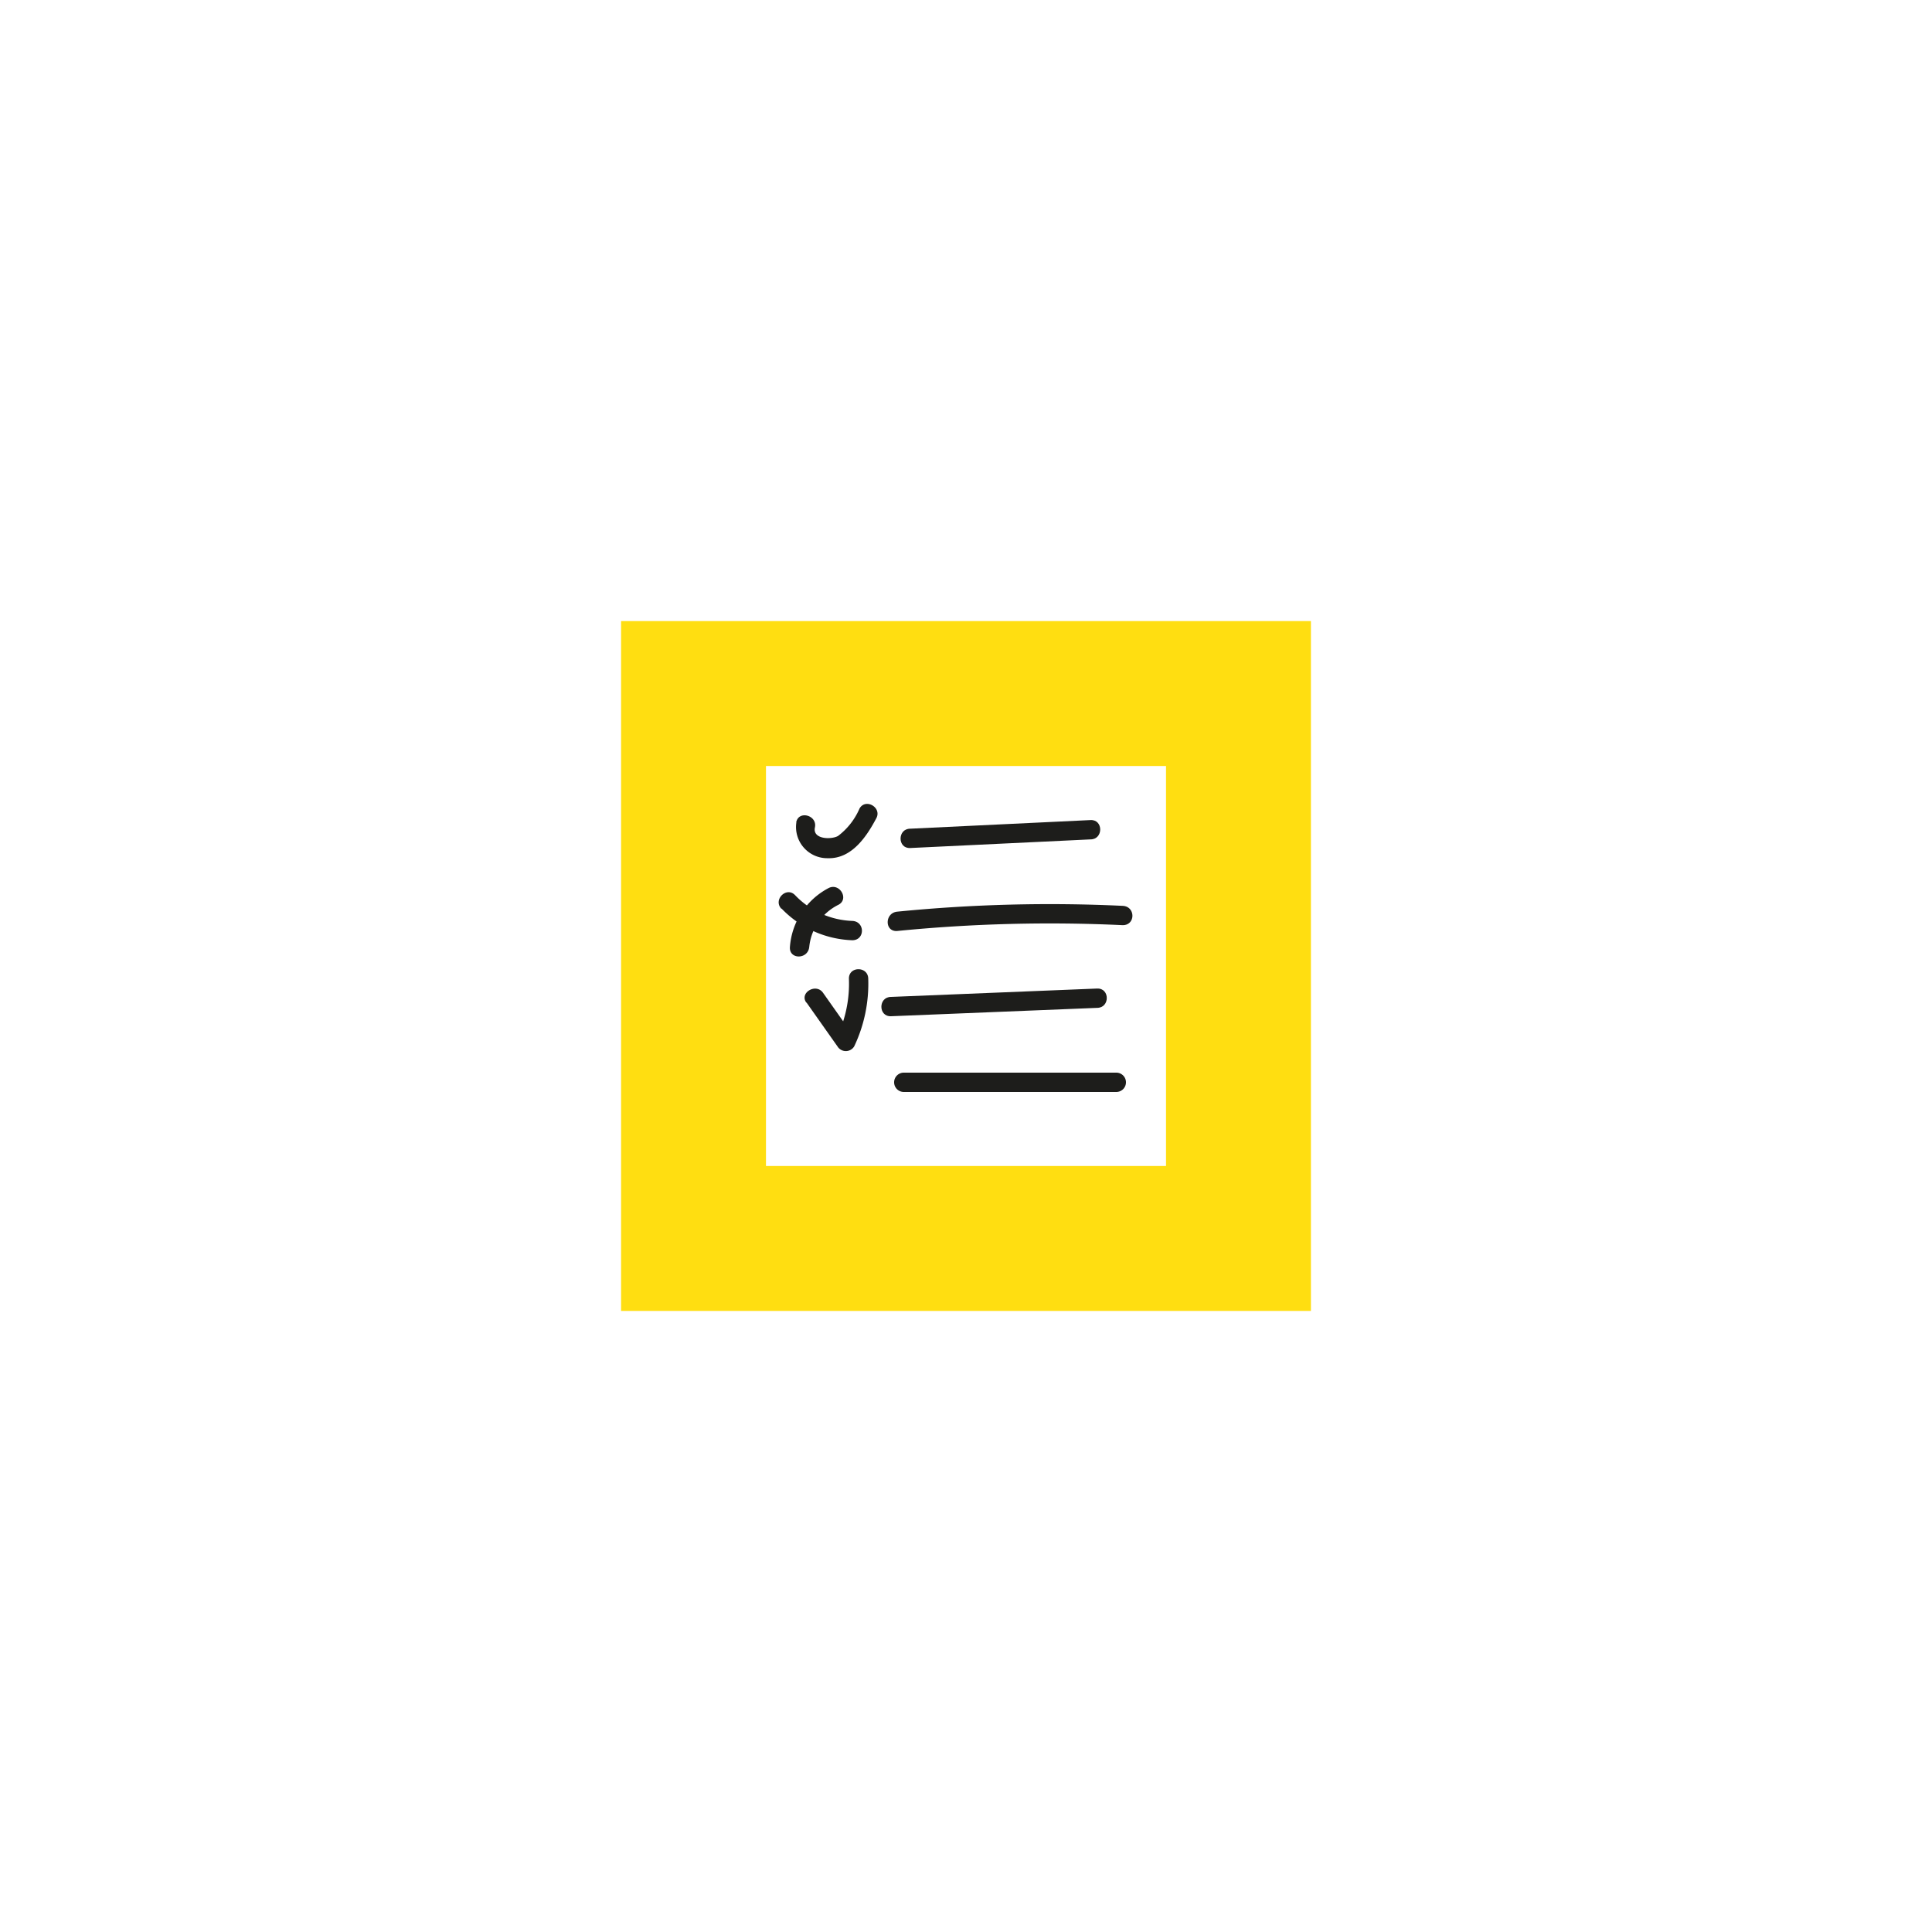 <svg xmlns="http://www.w3.org/2000/svg" viewBox="0 0 150 150"><defs><style>.cls-1{fill:none;}.cls-2{fill:#ffde11;}.cls-3{fill:#1d1d1b;}</style></defs><title>Zasób 6</title><g id="Warstwa_2" data-name="Warstwa 2"><g id="Warstwa_1-2" data-name="Warstwa 1"><rect class="cls-1" width="150" height="150"/><line class="cls-1" x2="150" y2="150"/><line class="cls-1" x1="150" y2="150"/><path class="cls-2" d="M101.78,101.78H48.22V48.22h53.56ZM59.47,90.53H90.53V59.47H59.47Z"/><path class="cls-3" d="M61.83,63.85a2.42,2.42,0,0,0,2.45,2.78c1.84.06,3-1.67,3.75-3.09.47-.84-.83-1.6-1.3-.76a5.28,5.28,0,0,1-1.66,2.12c-.51.3-2,.28-1.8-.66s-1.26-1.35-1.45-.4Z"/><path class="cls-3" d="M70.67,65.84l14-.67c1,0,1-1.55,0-1.5l-14,.67c-1,0-1,1.55,0,1.5Z"/><path class="cls-3" d="M60.67,70.53A8,8,0,0,0,66.17,73c1,0,1-1.46,0-1.5a6.46,6.46,0,0,1-4.44-2c-.67-.7-1.73.36-1.06,1.06Z"/><path class="cls-3" d="M62.83,73.52a4.1,4.1,0,0,1,2.26-3.27c.86-.44.1-1.74-.76-1.3a5.63,5.63,0,0,0-3,4.56c-.09,1,1.41,1,1.5,0Z"/><path class="cls-3" d="M69.67,72.28a120.08,120.08,0,0,1,17.5-.45c1,0,1-1.45,0-1.5a120.08,120.08,0,0,0-17.5.45c-1,.09-1,1.59,0,1.5Z"/><path class="cls-3" d="M69.18,78.9l16-.65c1,0,1-1.54,0-1.5l-16,.65c-1,0-1,1.54,0,1.5Z"/><path class="cls-3" d="M70.17,84.78h16.5a.75.75,0,0,0,0-1.5H70.17a.75.75,0,0,0,0,1.5Z"/><path class="cls-3" d="M62.62,77.84l2.4,3.4a.76.76,0,0,0,1.3,0A11.33,11.33,0,0,0,67.41,76c0-1-1.53-1-1.5,0A9.66,9.66,0,0,1,65,80.48h1.3l-2.4-3.4c-.55-.78-1.85,0-1.3.76Z"/></g></g></svg>